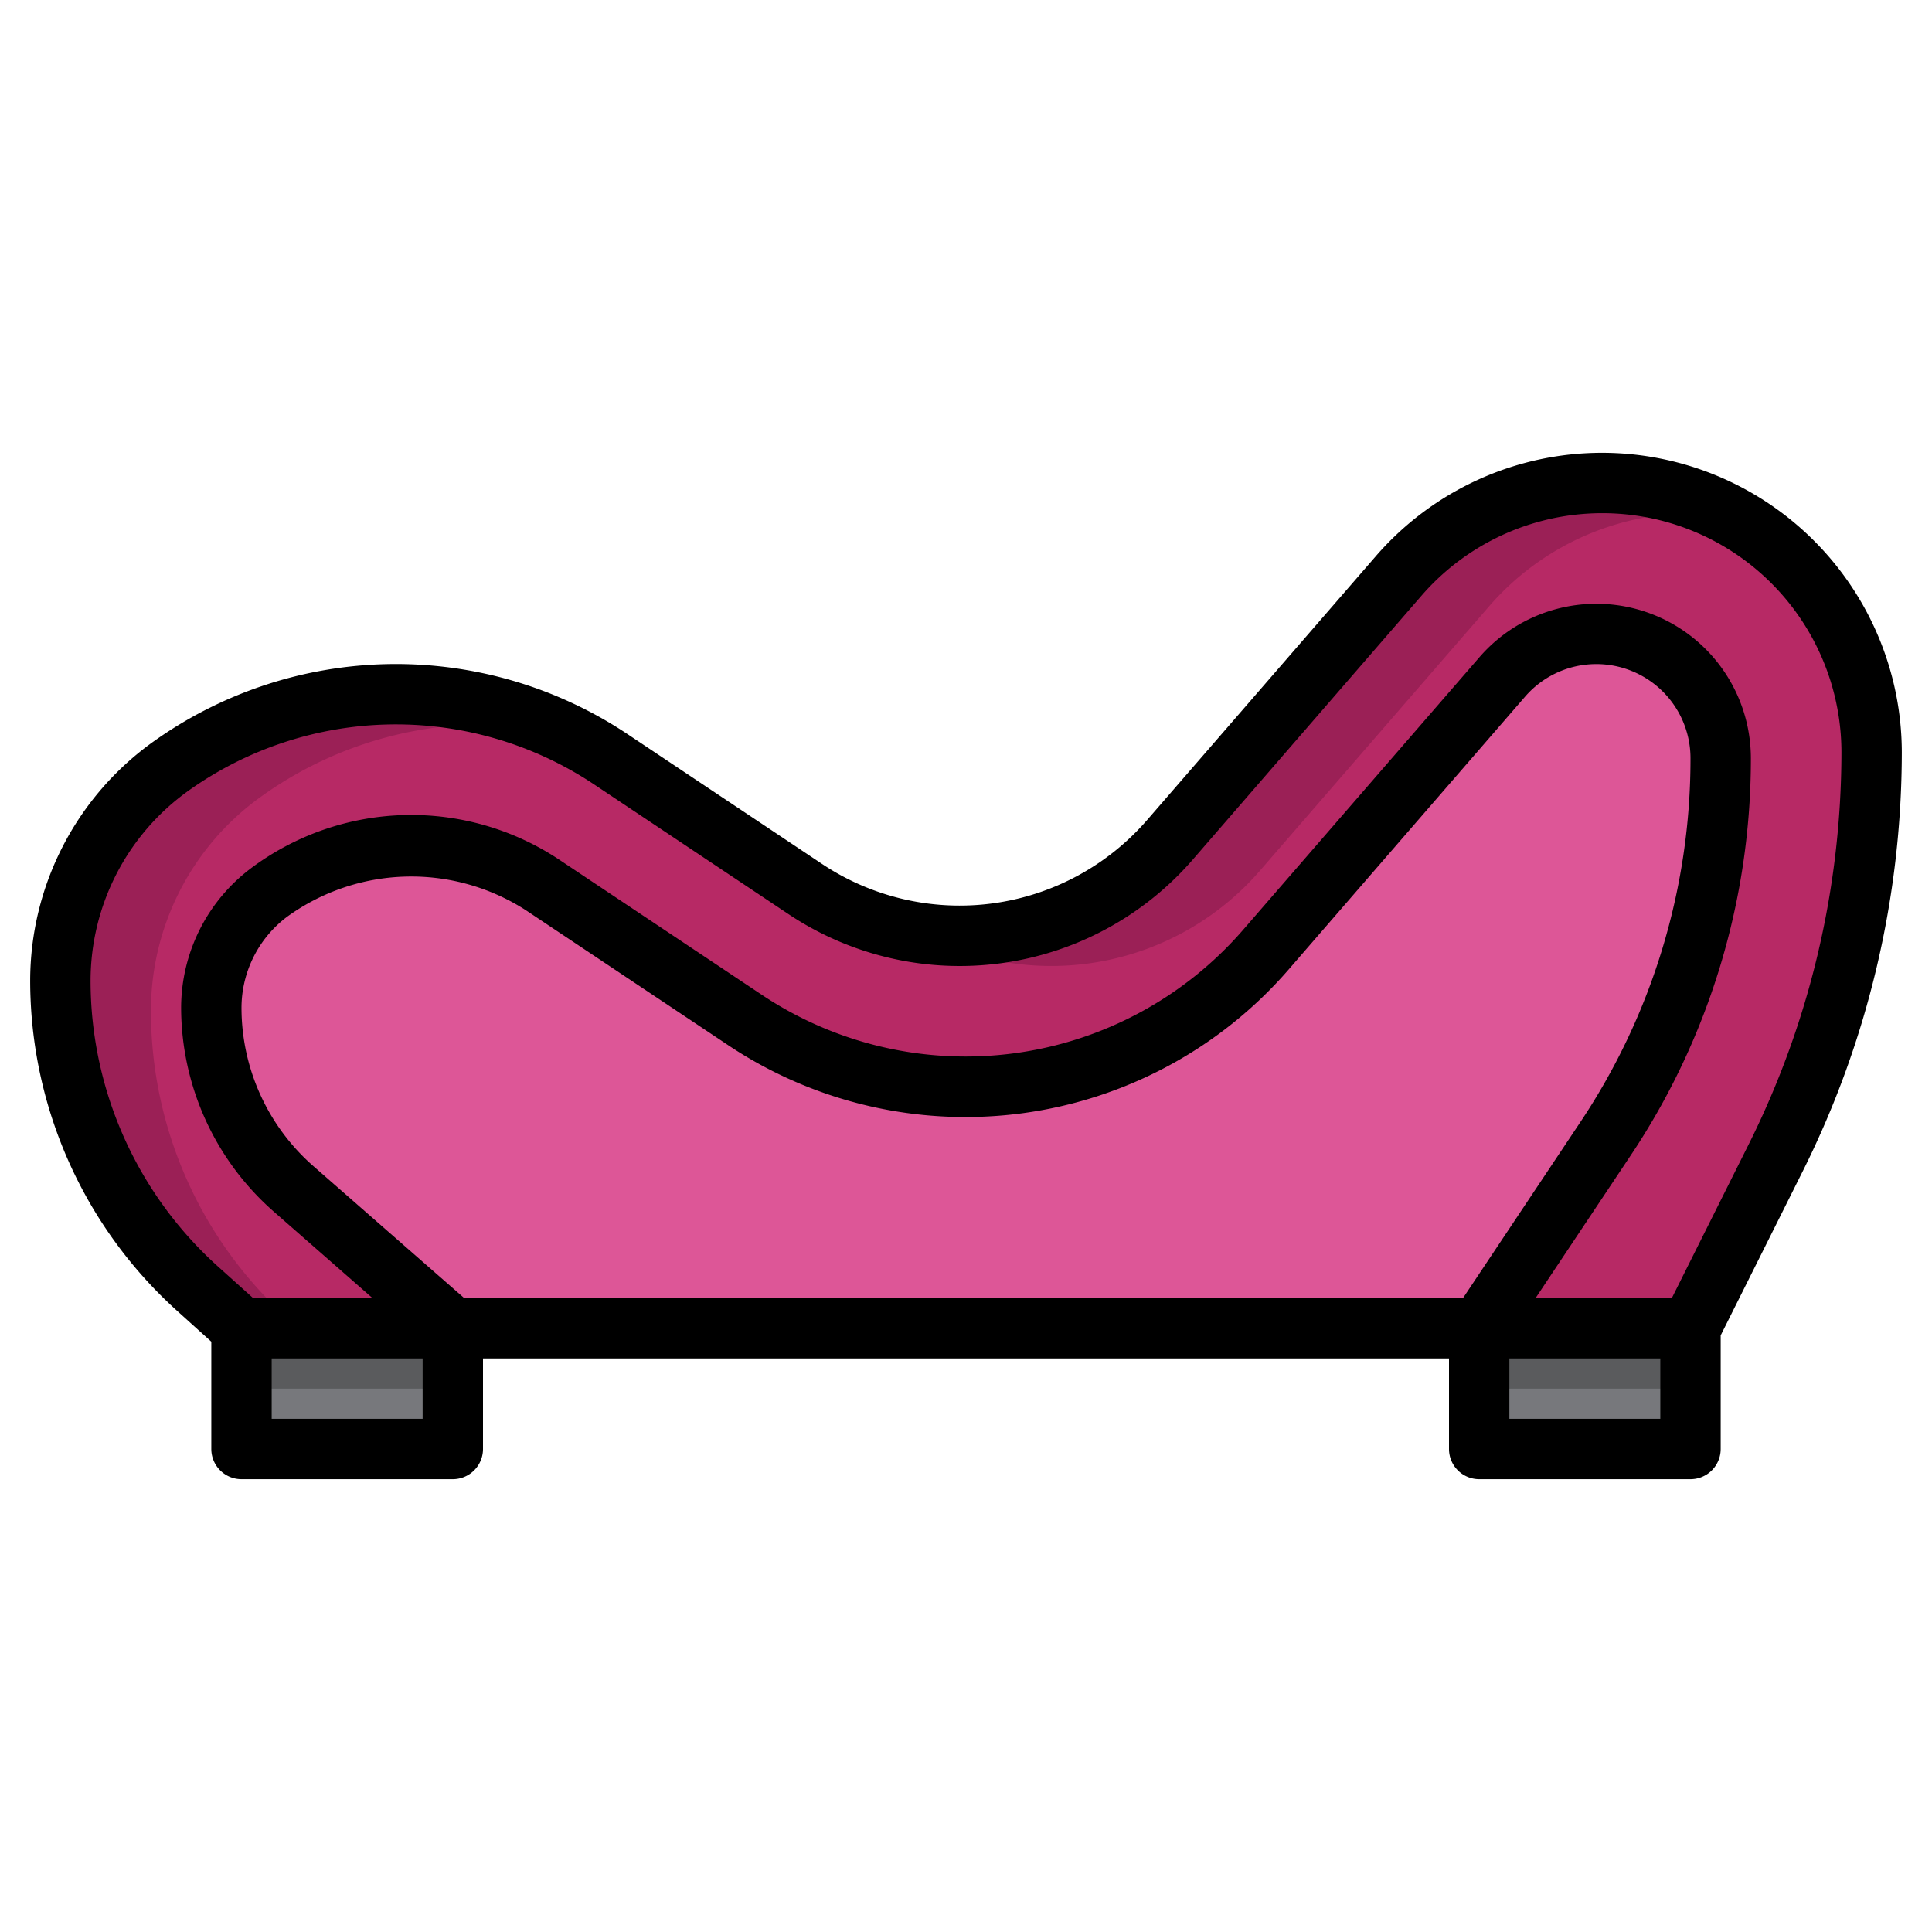 <svg xmlns="http://www.w3.org/2000/svg" width="512" height="512" data-name="Layer 3" viewBox="0 0 64 64"><path fill="#9b2056" d="M5.653 25.391A12.84 12.84 0 0 1 13.114 23a12.84 12.84 0 0 1 7.12 2.156l6.444 4.3A9.2 9.2 0 0 0 31.791 31a9.22 9.22 0 0 0 6.966-3.181l7.574-8.739A8.93 8.93 0 0 1 53.075 16 8.925 8.925 0 0 1 62 24.925a30 30 0 0 1-3.163 13.4L56 44H8l-1.466-1.321A13.72 13.72 0 0 1 2 32.489a8.72 8.72 0 0 1 3.653-7.098"/><path fill="#b72965" d="M57.376 17.105a9 9 0 0 0-1.3-.105 8.93 8.93 0 0 0-6.744 3.08l-7.574 8.739A9.15 9.15 0 0 1 30.476 30.9a9.2 9.2 0 0 1-3.8-1.451l-6.444-4.3a13 13 0 0 0-1.577-.894 12.75 12.75 0 0 0-10 2.129A8.72 8.72 0 0 0 5 33.489a13.72 13.72 0 0 0 4.534 10.19L9.89 44H56l2.837-5.674A30 30 0 0 0 62 24.925a8.92 8.92 0 0 0-4.624-7.82"/><path fill="#77787c" d="M8 44v4h7v-4"/><path fill="#dd5697" d="m49 44 4.183-6.275A22.7 22.7 0 0 0 57 25.119 4.12 4.12 0 0 0 52.881 21a4.12 4.12 0 0 0-3.113 1.421l-7.83 9.035A13.17 13.17 0 0 1 31.987 36a13.17 13.17 0 0 1-7.3-2.212l-6.7-4.469A7.87 7.87 0 0 0 13.622 28 7.86 7.86 0 0 0 8.9 29.573a4.76 4.76 0 0 0-1.9 3.8 7.98 7.98 0 0 0 2.727 6.009L15 44"/><path fill="#5a5b5d" d="M8 44h7v2H8z"/><path fill="#77787c" d="M49 44v4h7v-4"/><path fill="#5a5b5d" d="M49 44h7v2h-7z"/><path d="M53.075 15a9.92 9.92 0 0 0-7.5 3.425L38 27.164a8.22 8.22 0 0 1-10.768 1.456l-6.443-4.3a13.84 13.84 0 0 0-15.717.253A9.74 9.74 0 0 0 1 32.488a14.74 14.74 0 0 0 4.865 10.934L7 44.445V48a1 1 0 0 0 1 1h7a1 1 0 0 0 1-1v-3h32v3a1 1 0 0 0 1 1h7a1 1 0 0 0 1-1v-3.764l2.731-5.463A31.1 31.1 0 0 0 63 24.925 9.936 9.936 0 0 0 53.075 15M14 47H9v-2h5zm1.376-4-4.991-4.367A6.98 6.98 0 0 1 8 33.377a3.78 3.78 0 0 1 1.5-3 7.01 7.01 0 0 1 7.923-.222l6.7 4.469a14.17 14.17 0 0 0 18.566-2.509l7.829-9.035A3.12 3.12 0 0 1 56 25.119a21.66 21.66 0 0 1-3.649 12.052L48.465 43zM50 47v-2h5v2zm7.942-9.121L55.382 43h-4.513l3.146-4.72A23.65 23.65 0 0 0 58 25.119a5.12 5.12 0 0 0-8.988-3.353l-7.83 9.034a12.17 12.17 0 0 1-15.945 2.155l-6.7-4.469a8.86 8.86 0 0 0-10.237.287 5.79 5.79 0 0 0-2.3 4.6 9 9 0 0 0 3.068 6.762L12.338 43H8.384L7.2 41.936A12.74 12.74 0 0 1 3 32.488 7.74 7.74 0 0 1 6.234 26.2a11.84 11.84 0 0 1 13.445-.216l6.444 4.3a10.22 10.22 0 0 0 13.39-1.809l7.574-8.74A7.924 7.924 0 0 1 61 24.925a29.1 29.1 0 0 1-3.058 12.954"/></svg>